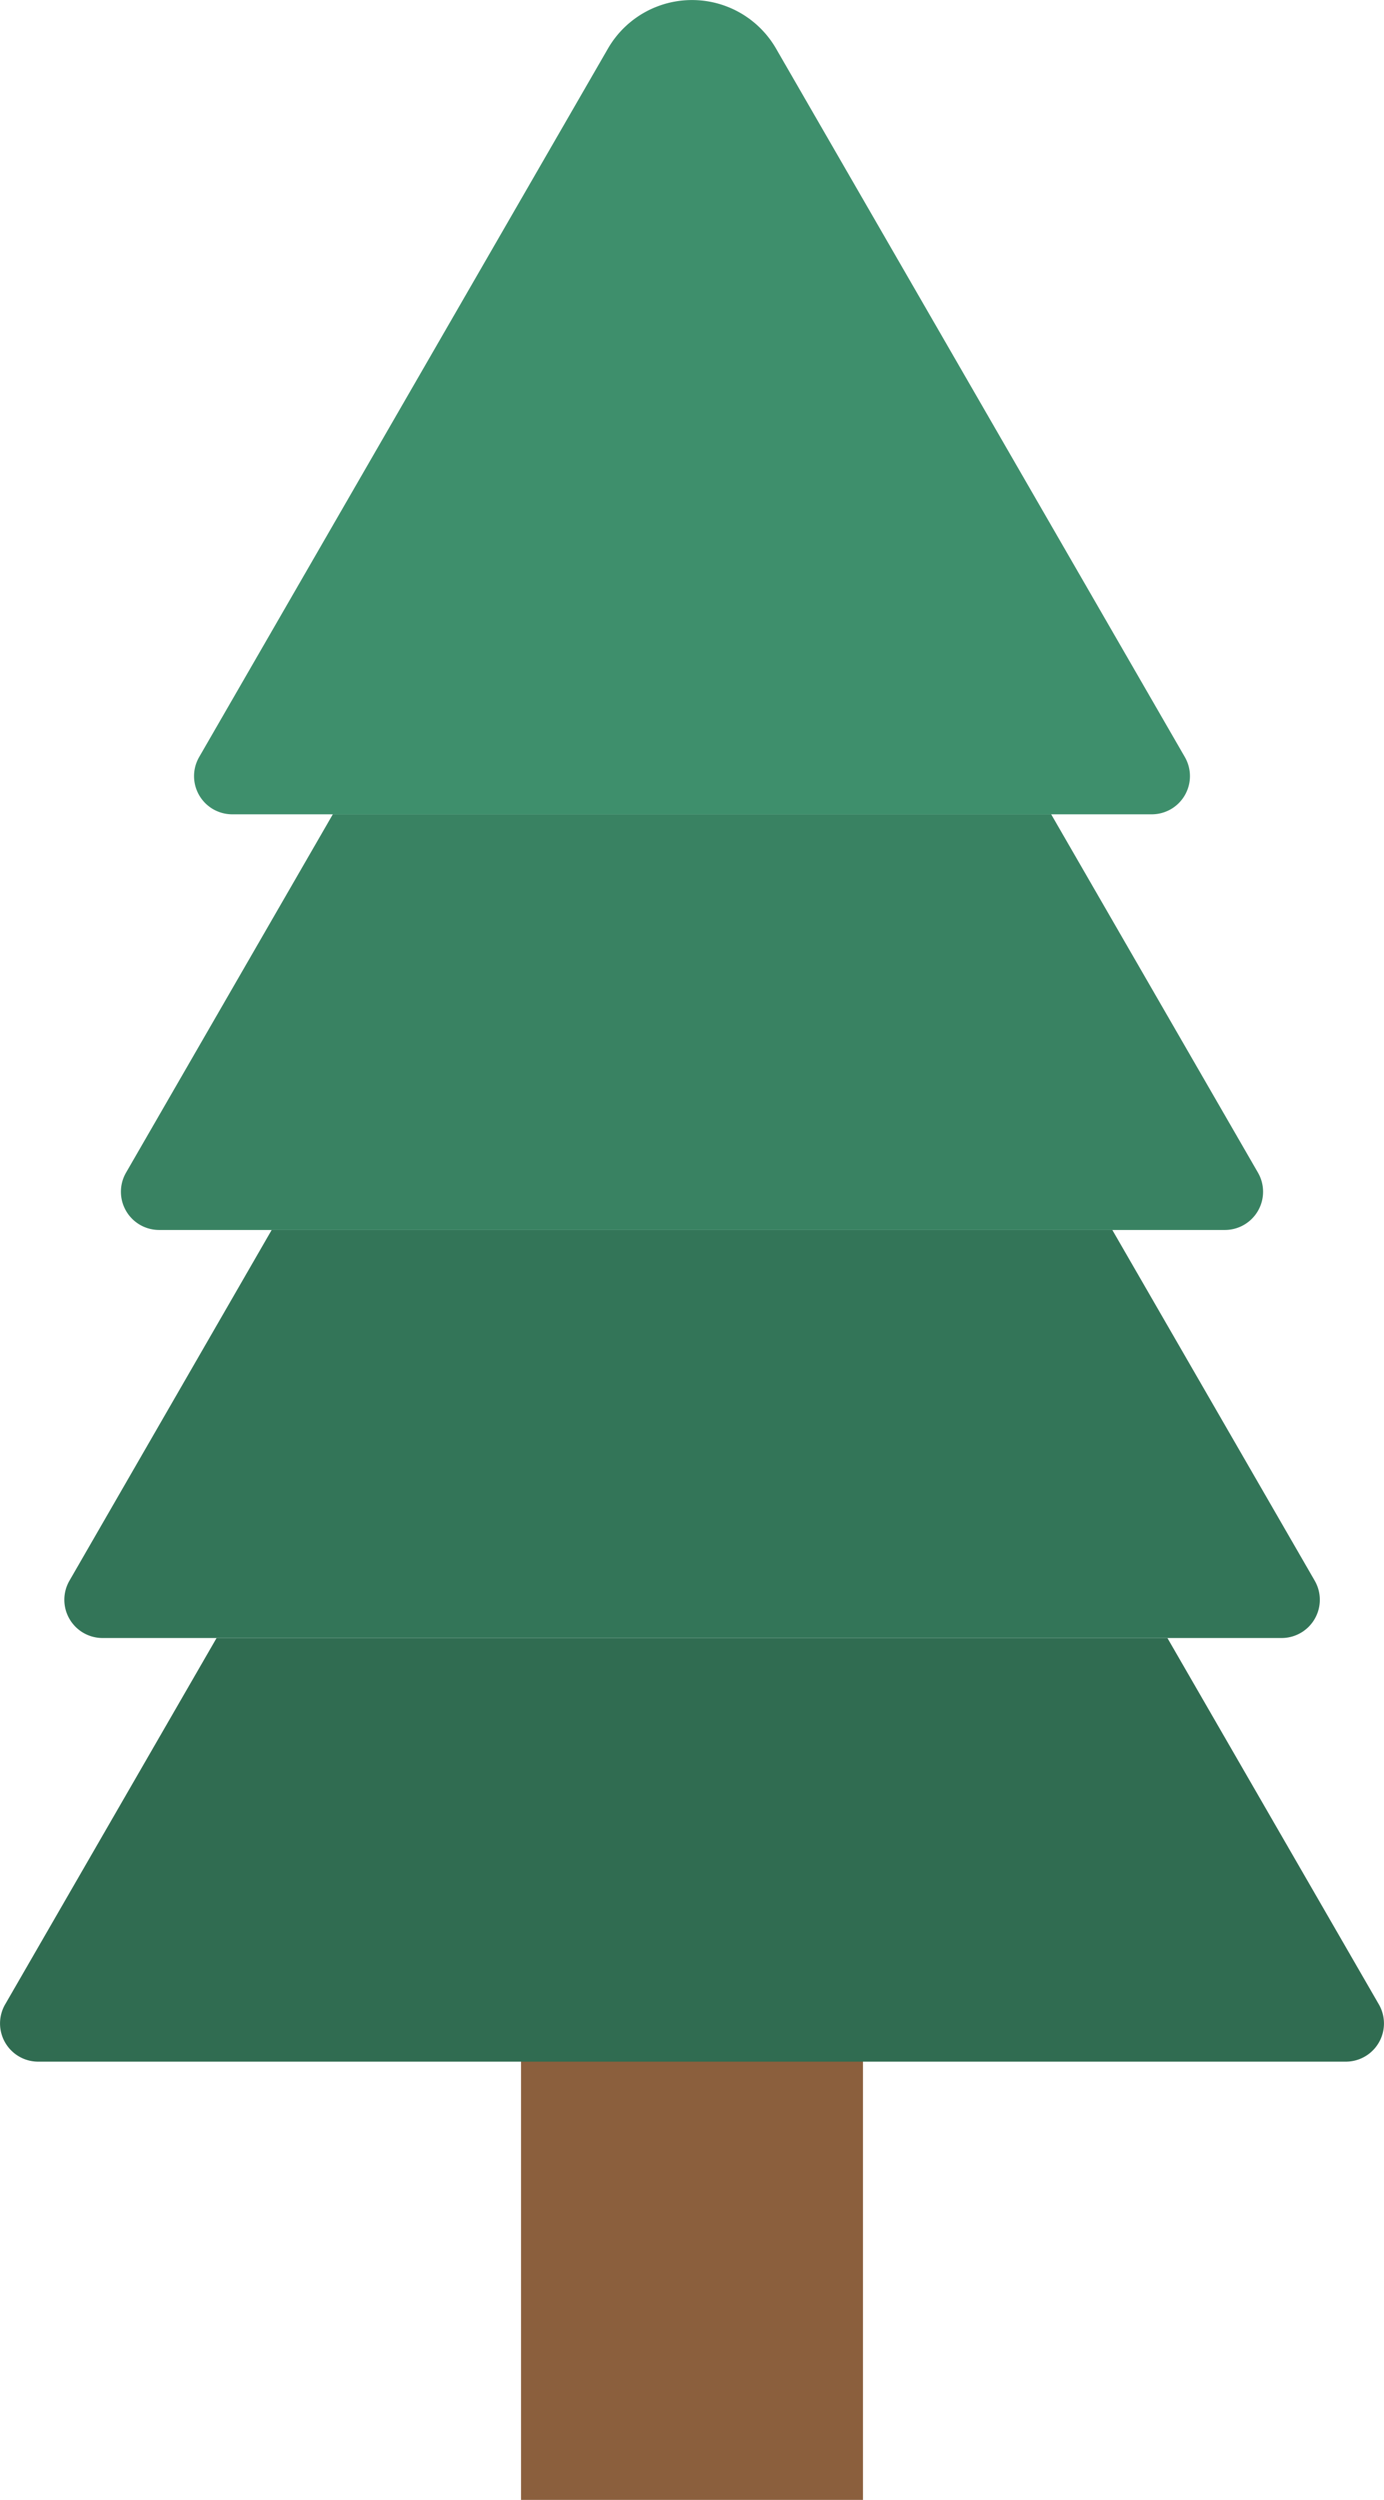 <svg xmlns="http://www.w3.org/2000/svg" viewBox="0 0 385 695.13"><defs><style>.cls-1{fill:#8b5f3d;}.cls-2{fill:#398262;}.cls-3{fill:#306c51;}.cls-4{fill:#337558;}.cls-5{fill:#3e8f6c;}</style></defs><title>tree</title><g id="Layer_2" data-name="Layer 2"><g id="Layer_1-2" data-name="Layer 1"><rect class="cls-1" x="144.94" y="536.6" width="95.12" height="158.53"/><path class="cls-2" d="M92.6,226.4H292.4l57.54,99.67a10.63,10.63,0,0,1-9.2,15.94H44.26a10.63,10.63,0,0,1-9.2-15.94Z"/><path class="cls-3" d="M60.25,455.47h264.5l58.81,101.86a10.62,10.62,0,0,1-9.2,15.94H10.64a10.62,10.62,0,0,1-9.2-15.94Z"/><path class="cls-4" d="M356.52,455.47h-328a10.63,10.63,0,0,1-9.2-15.94L75.58,342H309.42l56.3,97.52A10.63,10.63,0,0,1,356.52,455.47Z"/><path class="cls-5" d="M169.13,13.49a27,27,0,0,1,46.74,0l113.72,197a10.62,10.62,0,0,1-9.2,15.94H64.61a10.62,10.62,0,0,1-9.2-15.94Z"/></g></g></svg>